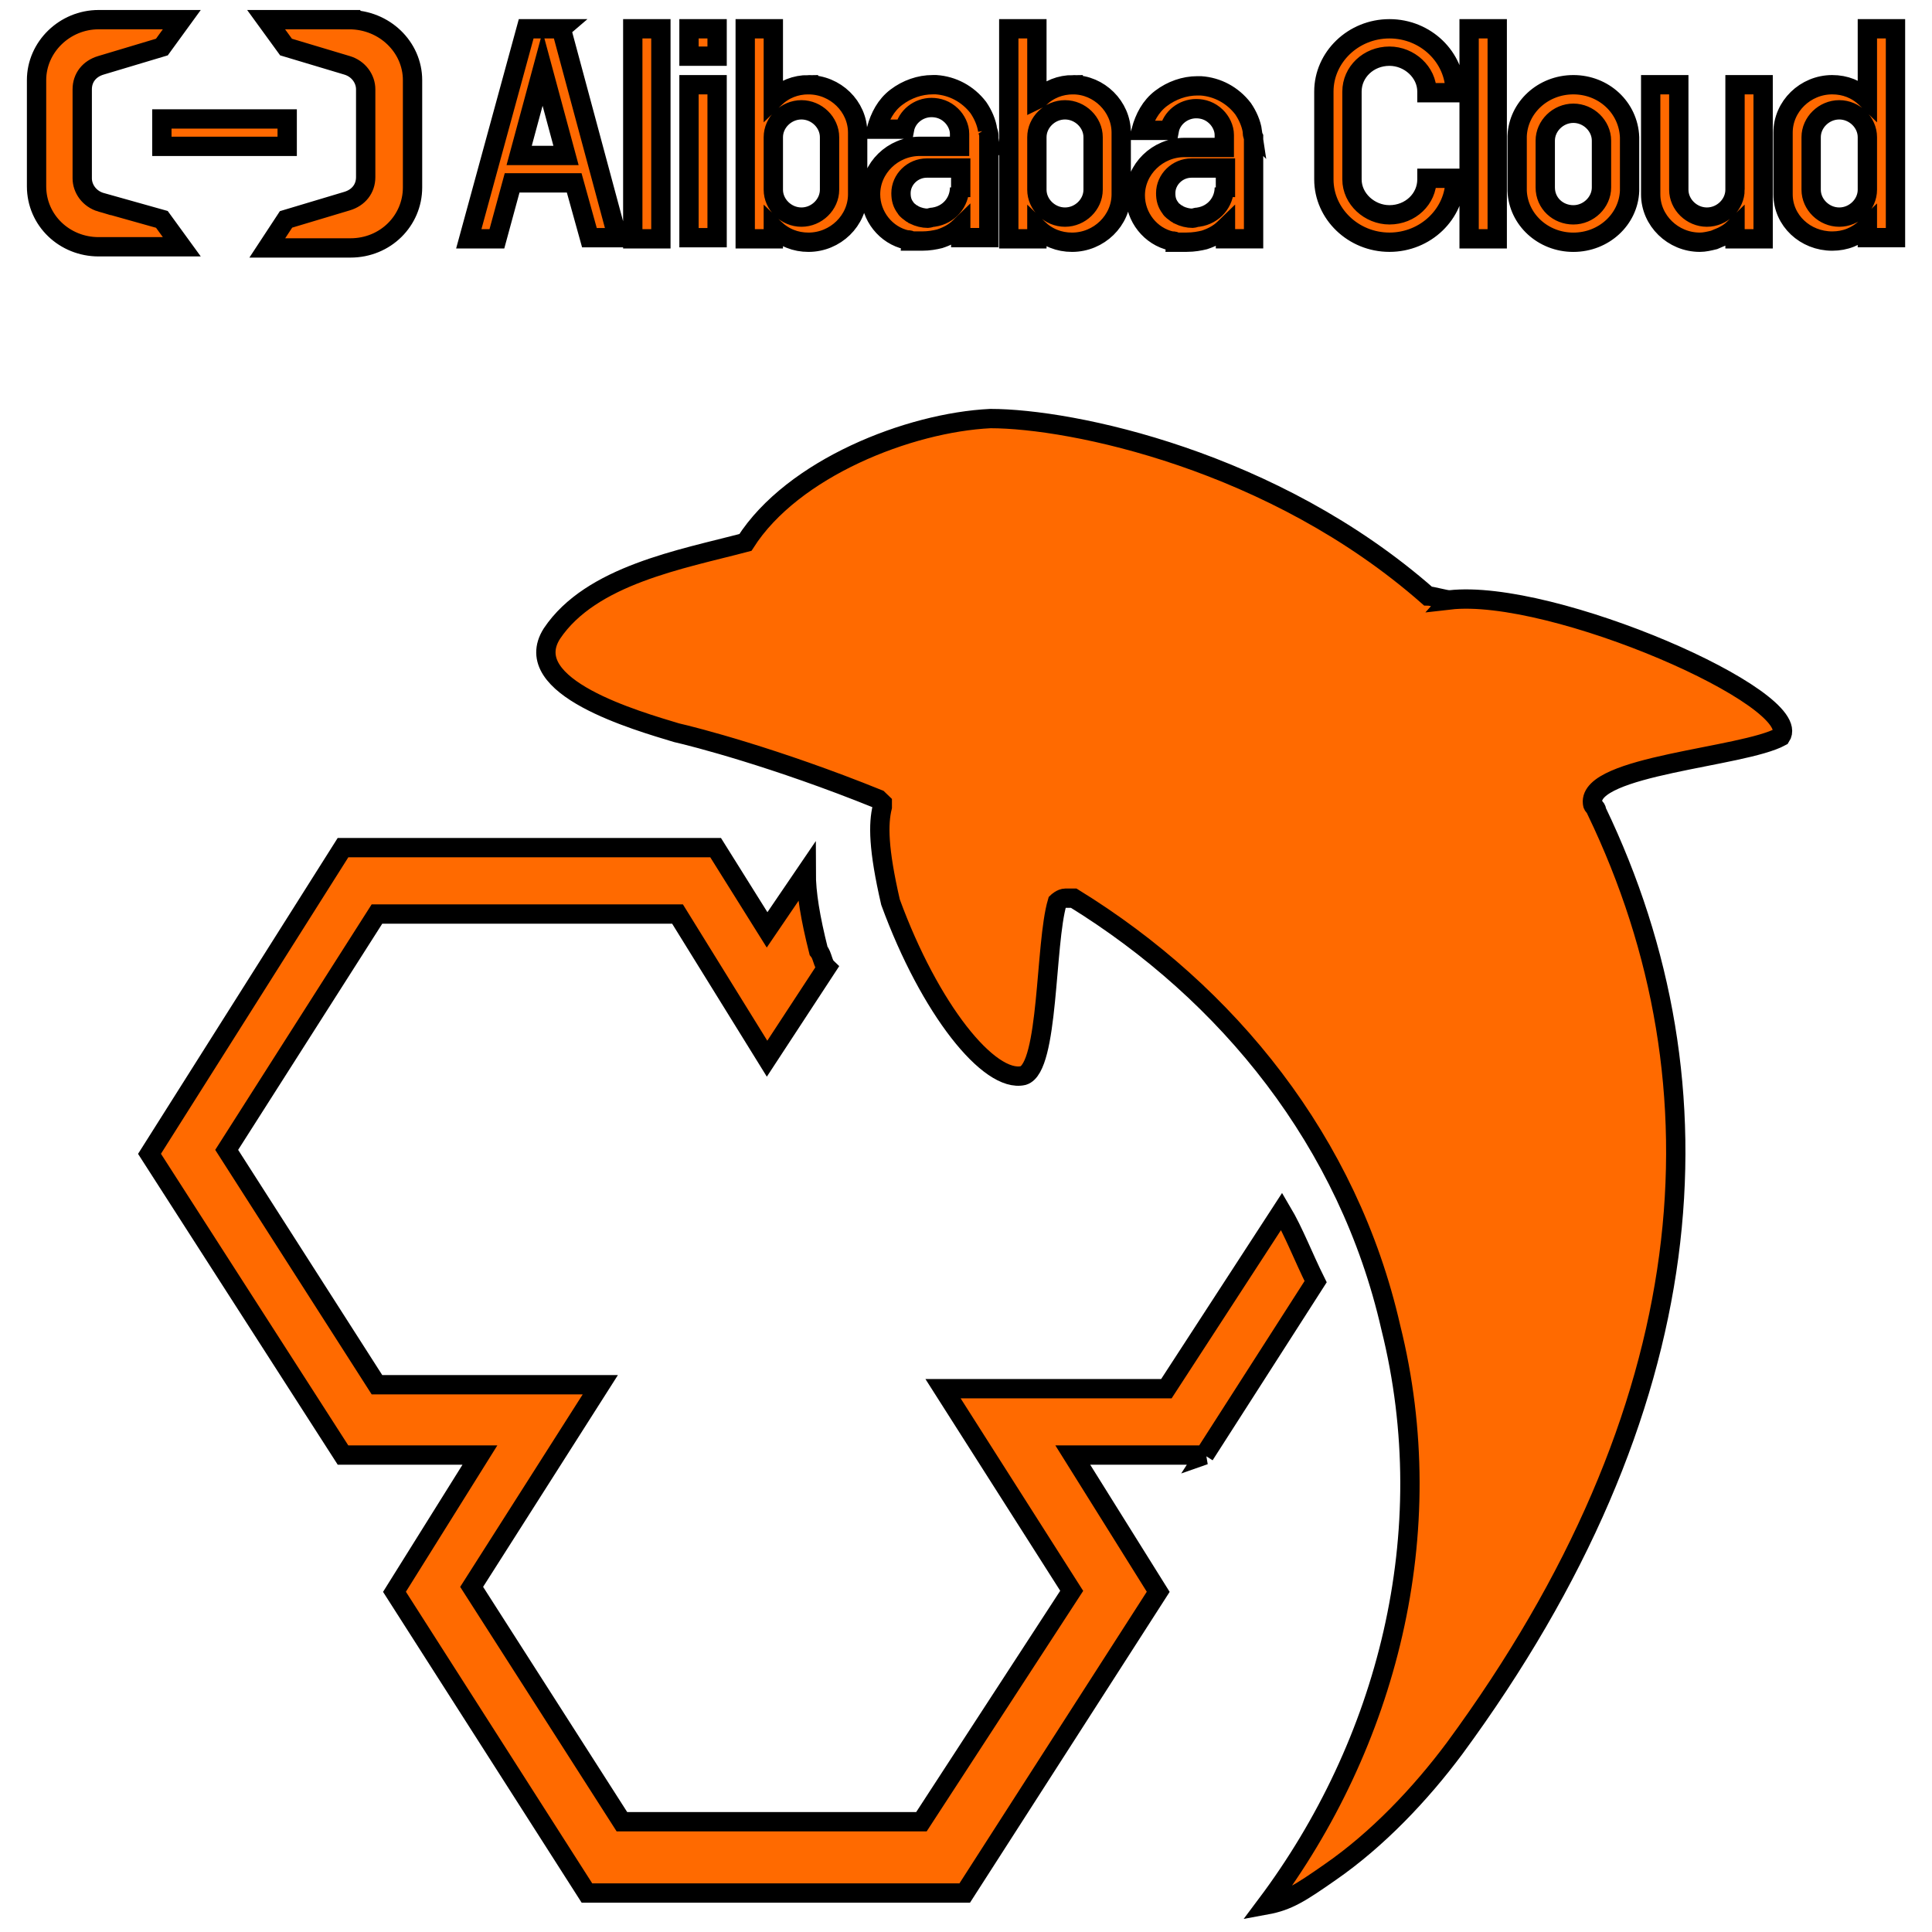 <svg width="100" height="100" xmlns="http://www.w3.org/2000/svg" t="1700665902329" class="icon" version="1.1" p-id="4408">
 <g id="Layer_1">
  <title>Layer 1</title>
  <g id="svg_6">
   <g stroke="null">
    <path stroke="null" d="m75.023,31.051c-0.213,0 -0.906,-0.205 -1.119,-0.205c-7.991,-7.027 -18.433,-9.181 -22.642,-9.181c-4.209,0.205 -10.229,2.564 -12.68,6.411c-3.303,0.872 -7.991,1.693 -10.016,4.719c-1.758,2.77 4.422,4.514 6.446,5.129c0.906,0.205 5.114,1.282 10.442,3.436l0.213,0.205l0,0.205c-0.213,0.872 -0.213,2.154 0.426,4.924c2.024,5.539 5.114,9.386 6.873,8.976c1.332,-0.41 1.119,-6.822 1.758,-8.976c0,0 0.213,-0.205 0.426,-0.205l0.426,0c7.991,4.924 14.225,12.617 16.409,22.209c2.664,10.668 -0.213,21.593 -6.446,29.902c1.119,-0.205 1.758,-0.615 3.303,-1.693c2.451,-1.693 4.688,-4.052 6.446,-6.411c12.893,-17.541 14.225,-34.21 7.352,-48.52c0,-0.205 -0.213,-0.205 -0.213,-0.41c-0.213,-1.949 7.778,-2.359 9.75,-3.436c1.279,-1.949 -11.827,-7.694 -17.155,-7.078z" fill="#FF6A00" p-id="4817"/>
    <path stroke="null" d="m62.343,75.315l5.754,-8.976c-0.639,-1.282 -1.119,-2.564 -1.758,-3.642l-5.967,9.181l-11.561,0l6.66,10.463l-7.778,11.951l-15.503,0l-7.778,-12.156l6.66,-10.463l-11.561,0l-7.778,-12.156l7.778,-12.207l15.557,0l4.635,7.488l3.09,-4.719c-0.213,-0.205 -0.213,-0.615 -0.426,-0.872c-0.426,-1.693 -0.639,-2.975 -0.639,-4.052l-2.024,2.975l-2.664,-4.257l-19.286,0l-10.016,15.849l10.016,15.592l7.086,0l-4.422,7.078l9.963,15.592l19.552,0l10.016,-15.592l-4.422,-7.078l6.819,0l0,0z" fill="#FF6A00" p-id="4818"/>
   </g>
   <g stroke="null">
    <path stroke="null" d="m8.378,6.157l6.487,0l0,1.418l-6.487,0l0,-1.418z" fill="#FF6900" p-id="4836"/>
    <path stroke="null" d="m18.079,1.017l-4.305,0l1.031,1.418l3.153,0.945c0.606,0.177 0.97,0.709 0.97,1.241l0,4.549c0,0.591 -0.364,1.063 -0.97,1.241l-3.153,0.945l-0.97,1.477l4.305,0c1.819,0 3.213,-1.418 3.213,-3.131l0,-5.553c0,-1.713 -1.455,-3.131 -3.274,-3.131l0,0zm-12.853,9.453c-0.606,-0.177 -0.97,-0.709 -0.97,-1.241l0,-4.608c0,-0.591 0.364,-1.063 0.97,-1.241l3.153,-0.945l1.031,-1.418l-4.305,0c-1.758,0 -3.213,1.418 -3.213,3.131l0,5.494c0,1.772 1.455,3.131 3.213,3.131l4.305,0l-1.031,-1.418l-3.153,-0.886zm66.692,-8.98c-1.879,0 -3.395,1.477 -3.395,3.249l0,4.549c0,1.772 1.516,3.249 3.395,3.249c1.879,0 3.395,-1.477 3.395,-3.249l0,-0.059l-1.455,0l0,0.059c0,1.004 -0.849,1.831 -1.94,1.831c-1.031,0 -1.94,-0.827 -1.94,-1.831l0,-4.549c0,-1.004 0.849,-1.831 1.94,-1.831c1.031,0 1.94,0.827 1.94,1.831l0,0.059l1.455,0l0,-0.059c0,-1.772 -1.516,-3.249 -3.395,-3.249zm9.519,2.895c-1.576,0 -2.85,1.182 -2.91,2.659l0,2.836c0.061,1.477 1.334,2.659 2.91,2.659c1.576,0 2.85,-1.182 2.91,-2.659l0,-2.777c-0.061,-1.536 -1.334,-2.718 -2.91,-2.718l0,0zm1.455,5.317c0,0.768 -0.667,1.418 -1.455,1.418c-0.788,0 -1.455,-0.591 -1.455,-1.418l0,-2.422c0,-0.768 0.667,-1.418 1.455,-1.418c0.788,0 1.455,0.65 1.455,1.418l0,2.422zm-6.851,-8.212l1.455,0l0,10.871l-1.455,0l0,-10.871zm-40.379,2.895l1.455,0l0,7.917l-1.455,0l0,-7.917zm-2.91,-2.895l1.455,0l0,10.871l-1.455,0l0,-10.871zm-3.698,0l-1.819,0l-2.971,10.871l1.455,0l0.788,-2.895l3.213,0l0.788,2.836l1.455,0l-2.91,-10.811l0,0zm-2.183,6.558l1.213,-4.49l1.213,4.49l-2.425,0zm62.933,1.772c0,0.768 -0.667,1.418 -1.455,1.418c-0.788,0 -1.455,-0.65 -1.455,-1.418l0,-5.435l-1.455,0l0,5.672c0,1.359 1.152,2.481 2.546,2.481c0.243,0 0.485,-0.059 0.728,-0.118c0.121,-0.059 0.303,-0.118 0.424,-0.177c0.243,-0.118 0.424,-0.236 0.606,-0.414l0.061,-0.059l0,0.591l1.455,0l0,-7.976l-1.455,0l0,5.435l0,0zm-54.142,-8.33l1.455,0l0,1.418l-1.455,0l0,-1.418zm6.184,2.895c-0.667,0 -1.273,0.236 -1.758,0.709l-0.061,0.059l0,-3.663l-1.455,0l0,10.871l1.455,0l0,-0.591l0.061,0.059c0.485,0.473 1.091,0.709 1.758,0.709c1.394,0 2.546,-1.123 2.546,-2.481l0,-3.19c0,-1.359 -1.152,-2.481 -2.546,-2.481l0,0zm1.091,5.435c0,0.768 -0.667,1.418 -1.455,1.418s-1.455,-0.65 -1.455,-1.418l0,-2.718c0,-0.768 0.667,-1.418 1.455,-1.418s1.455,0.65 1.455,1.418l0,2.718zm12.611,-5.435c-0.667,0 -1.273,0.236 -1.758,0.709l-0.121,0.059l0,-3.663l-1.455,0l0,10.871l1.455,0l0,-0.591l0.061,0.059c0.485,0.473 1.091,0.709 1.758,0.709c1.394,0 2.546,-1.123 2.546,-2.481l0,-3.19c0,-1.359 -1.152,-2.481 -2.486,-2.481l0,0zm1.031,5.435c0,0.768 -0.667,1.418 -1.455,1.418c-0.788,0 -1.455,-0.65 -1.455,-1.418l0,-2.718c0,-0.768 0.667,-1.418 1.455,-1.418c0.788,0 1.455,0.65 1.455,1.418l0,2.718zm40.076,-8.33l0,3.663l-0.061,-0.059c-0.485,-0.473 -1.091,-0.709 -1.758,-0.709c-1.394,0 -2.546,1.123 -2.546,2.481l0,3.19c0,1.359 1.152,2.422 2.546,2.422c0.667,0 1.273,-0.236 1.758,-0.709l0.061,-0.059l0,0.591l1.455,0l0,-10.811l-1.455,0l0,0zm0,8.33c0,0.768 -0.667,1.418 -1.455,1.418c-0.788,0 -1.455,-0.65 -1.455,-1.418l0,-2.718c0,-0.768 0.667,-1.418 1.455,-1.418c0.788,0 1.455,0.65 1.455,1.418l0,2.718zm-45.532,-3.072c-0.061,-0.414 -0.243,-0.827 -0.485,-1.182c-0.546,-0.709 -1.334,-1.123 -2.183,-1.182l-0.182,0c-0.667,0 -1.334,0.236 -1.879,0.65c-0.546,0.414 -0.849,1.004 -1.031,1.654l1.455,0c0.121,-0.65 0.728,-1.123 1.394,-1.123c0.364,0 0.728,0.118 1.031,0.414c0.243,0.236 0.424,0.591 0.424,0.945l0,0.65l-2.061,0c-1.394,0 -2.546,1.123 -2.546,2.481c0,1.123 0.788,2.127 1.879,2.363l0.061,0c0.061,0 0.121,0 0.121,0.059l0.606,0c0.364,0 0.667,-0.059 0.909,-0.118c0.364,-0.118 0.728,-0.295 1.031,-0.591l0.061,-0.059l0,0.591l1.455,0l0,-5.258c0,-0.059 0,-0.118 -0.061,-0.295l0,0zm-1.455,2.954c0,0.768 -0.546,1.418 -1.334,1.536c-0.121,0 -0.243,0.059 -0.303,0.059c-0.243,0 -0.485,-0.059 -0.728,-0.177c-0.061,-0.059 -0.121,-0.059 -0.182,-0.118c-0.061,-0.059 -0.182,-0.118 -0.243,-0.236c-0.182,-0.236 -0.243,-0.473 -0.243,-0.768c0,-0.709 0.606,-1.3 1.334,-1.3l1.758,0l0,1.004l-0.061,0zm15.157,-2.895c-0.061,-0.414 -0.243,-0.827 -0.485,-1.182c-0.546,-0.709 -1.334,-1.123 -2.183,-1.182l-0.182,0c-0.667,0 -1.334,0.236 -1.879,0.65c-0.546,0.414 -0.849,1.004 -1.031,1.654l1.455,0c0.121,-0.65 0.728,-1.123 1.394,-1.123c0.364,0 0.728,0.118 1.031,0.414c0.243,0.236 0.424,0.591 0.424,0.945l0,0.65l-2.061,0c-1.394,0 -2.546,1.123 -2.546,2.481c0,1.123 0.788,2.127 1.879,2.363l0.061,0c0.061,0 0.121,0 0.121,0.059l0.606,0c0.364,0 0.667,-0.059 0.909,-0.118c0.364,-0.118 0.728,-0.295 1.031,-0.591l0.061,-0.059l0,0.591l1.455,0l0,-5.258c-0.061,-0.118 -0.061,-0.177 -0.061,-0.295l0,0zm-1.455,2.895c0,0.768 -0.546,1.418 -1.334,1.536c-0.121,0 -0.243,0.059 -0.303,0.059c-0.243,0 -0.485,-0.059 -0.728,-0.177c-0.061,-0.059 -0.121,-0.059 -0.182,-0.118c-0.061,-0.059 -0.182,-0.118 -0.243,-0.236c-0.182,-0.236 -0.243,-0.473 -0.243,-0.768c0,-0.709 0.606,-1.3 1.334,-1.3l1.758,0l0,1.004l-0.061,0z" fill="#FF6900" p-id="4837"/>
   </g>
  </g>
 </g>

</svg>